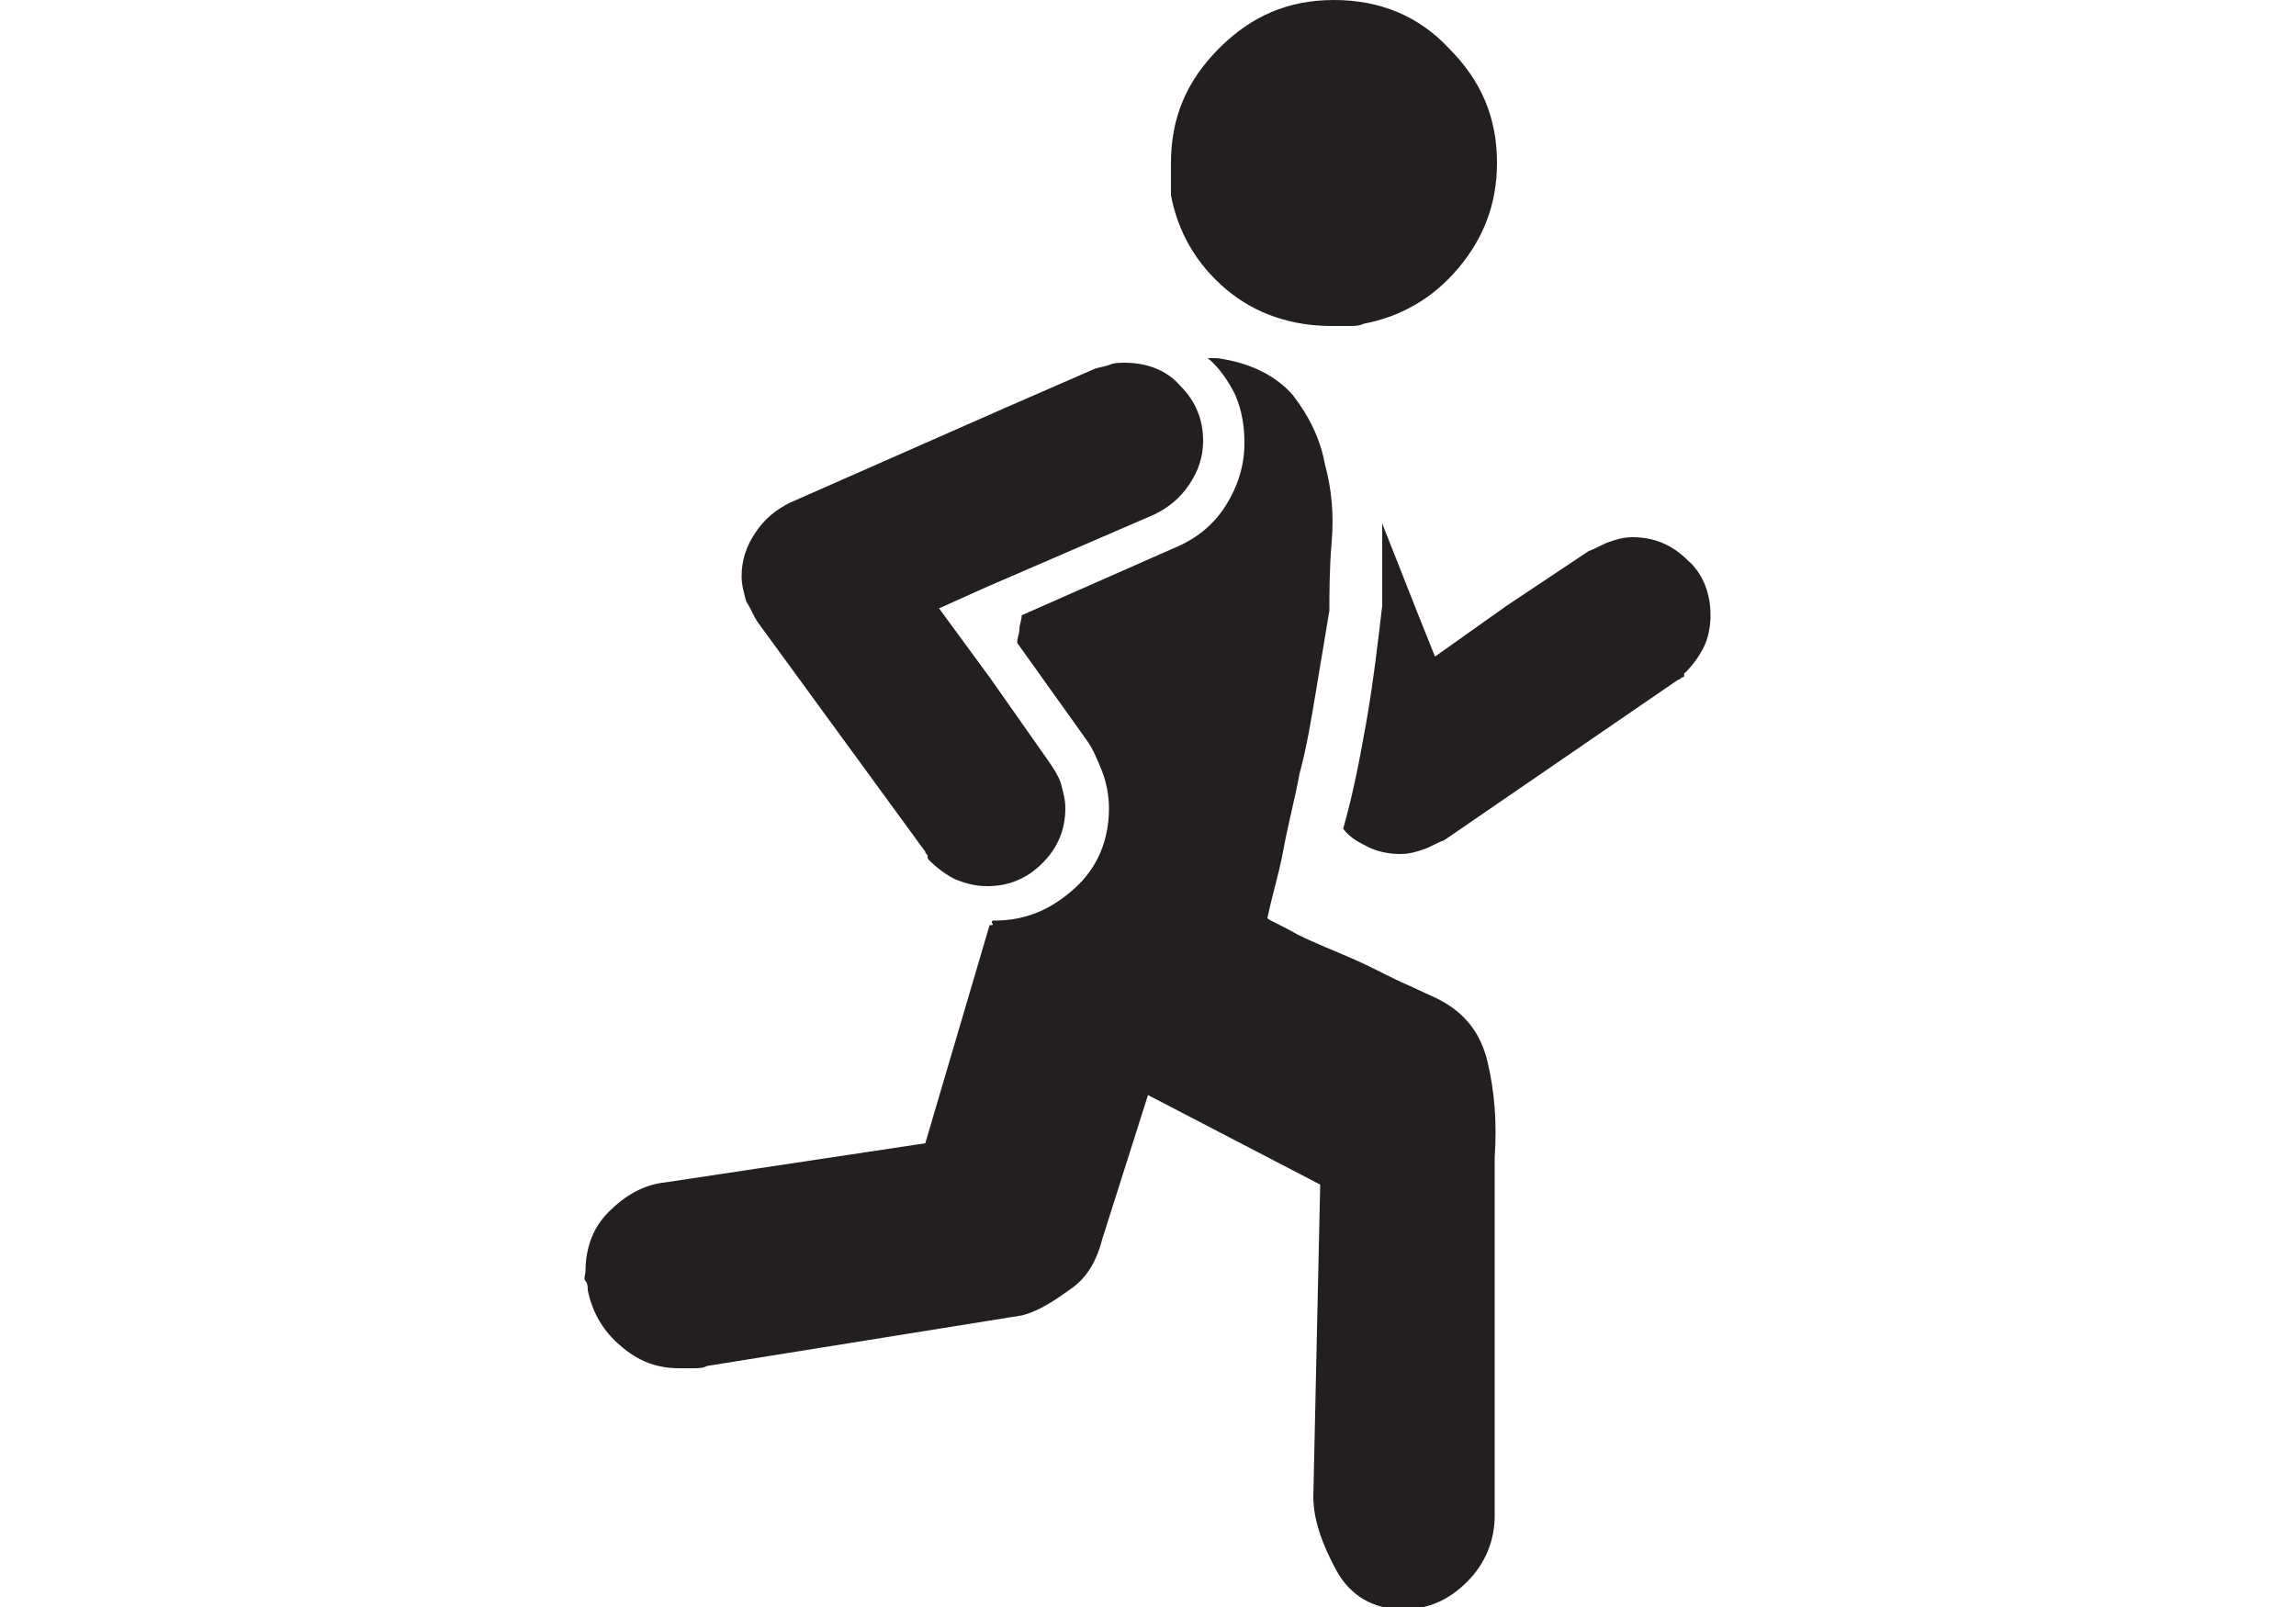 <svg xmlns="http://www.w3.org/2000/svg" viewBox="0 0 100 70"><switch><g><path fill="#231f20" d="M62.6 43.5c1.2.6 1.9 1.5 2.2 2.8.3 1.3.4 2.6.3 4.1V66c0 1.1-.4 2.1-1.2 2.9-.8.8-1.7 1.2-2.8 1.2-1.3 0-2.3-.6-2.9-1.7s-1-2.2-1-3.2l.3-13.6-7.5-3.9-2 6.3c-.2.8-.6 1.6-1.3 2.1s-1.4 1-2.2 1.2l-13.7 2.2c-.2.1-.4.1-.6.1h-.6c-1 0-1.8-.3-2.6-1-.7-.6-1.2-1.4-1.4-2.4 0-.1 0-.3-.1-.4s0-.3 0-.4c0-1 .3-1.9 1-2.6.7-.7 1.5-1.2 2.5-1.3l11.3-1.7 2.8-9.5c.1 0 .2 0 .1-.1 0-.1 0-.1.1-.1 1.4 0 2.5-.5 3.5-1.4s1.5-2.1 1.5-3.5c0-.5-.1-1.1-.3-1.6-.2-.5-.4-1-.7-1.4l-2.5-3.5-.5-.7c0-.2.1-.4.1-.6s.1-.4.1-.6l6.8-3c.9-.4 1.6-1 2.1-1.8s.8-1.7.8-2.7c0-.7-.1-1.4-.4-2.1-.3-.6-.7-1.2-1.2-1.6h.4c1.5.2 2.6.8 3.3 1.6.7.9 1.2 1.9 1.4 3 .3 1.1.4 2.2.3 3.4-.1 1.2-.1 2.2-.1 3l-.6 3.6c-.2 1.2-.4 2.4-.7 3.5-.2 1.1-.5 2.2-.7 3.3-.2 1.1-.5 2-.7 3 .1.1.6.3 1.3.7.8.4 1.6.7 2.5 1.1.9.4 1.6.8 2.3 1.1l1.3.6zM45.7 33.2c.2.3.4.6.5.9.1.4.2.7.2 1.1 0 .9-.3 1.7-1 2.4s-1.5 1-2.4 1c-.5 0-.9-.1-1.4-.3-.4-.2-.8-.5-1.1-.8-.1-.1-.1-.1-.1-.2s-.1-.1-.1-.2l-7.3-10c-.2-.3-.3-.6-.5-.9-.1-.4-.2-.7-.2-1.1 0-.7.2-1.3.6-1.9s.9-1 1.5-1.3l9.3-4.1 3.9-1.7c.2-.1.4-.1.7-.2.2-.1.5-.1.7-.1.9 0 1.8.3 2.4 1 .7.7 1 1.5 1 2.4 0 .7-.2 1.3-.6 1.9-.4.6-.9 1-1.5 1.3l-7.4 3.2-2 .9 2.2 3 2.6 3.7zm13.7-19.1c-.2.1-.4.1-.7.1H58c-1.7 0-3.3-.5-4.6-1.6-1.3-1.1-2.1-2.5-2.4-4.1v-.7-.7c0-2 .7-3.6 2.1-5 1.4-1.4 3-2.1 5-2.1s3.7.7 5 2.1c1.4 1.4 2.1 3 2.1 5 0 1.8-.6 3.3-1.7 4.6s-2.5 2.1-4.1 2.4zm14 15.2c.3-.3.6-.7.8-1.1.2-.4.3-.9.3-1.4 0-.9-.3-1.8-1-2.4-.7-.7-1.5-1-2.4-1-.4 0-.7.1-1 .2-.3.1-.6.3-.9.4l-3.6 2.4-3.1 2.2-.8-2-1.5-3.8V26.4c-.2 1.7-.4 3.4-.7 5.1-.3 1.7-.6 3.2-1 4.6.3.4.7.6 1.1.8.4.2.9.3 1.4.3.4 0 .7-.1 1-.2s.6-.3.9-.4l10.2-7c.1 0 .1-.1.2-.1s0-.2.1-.2z"/></g></switch></svg>